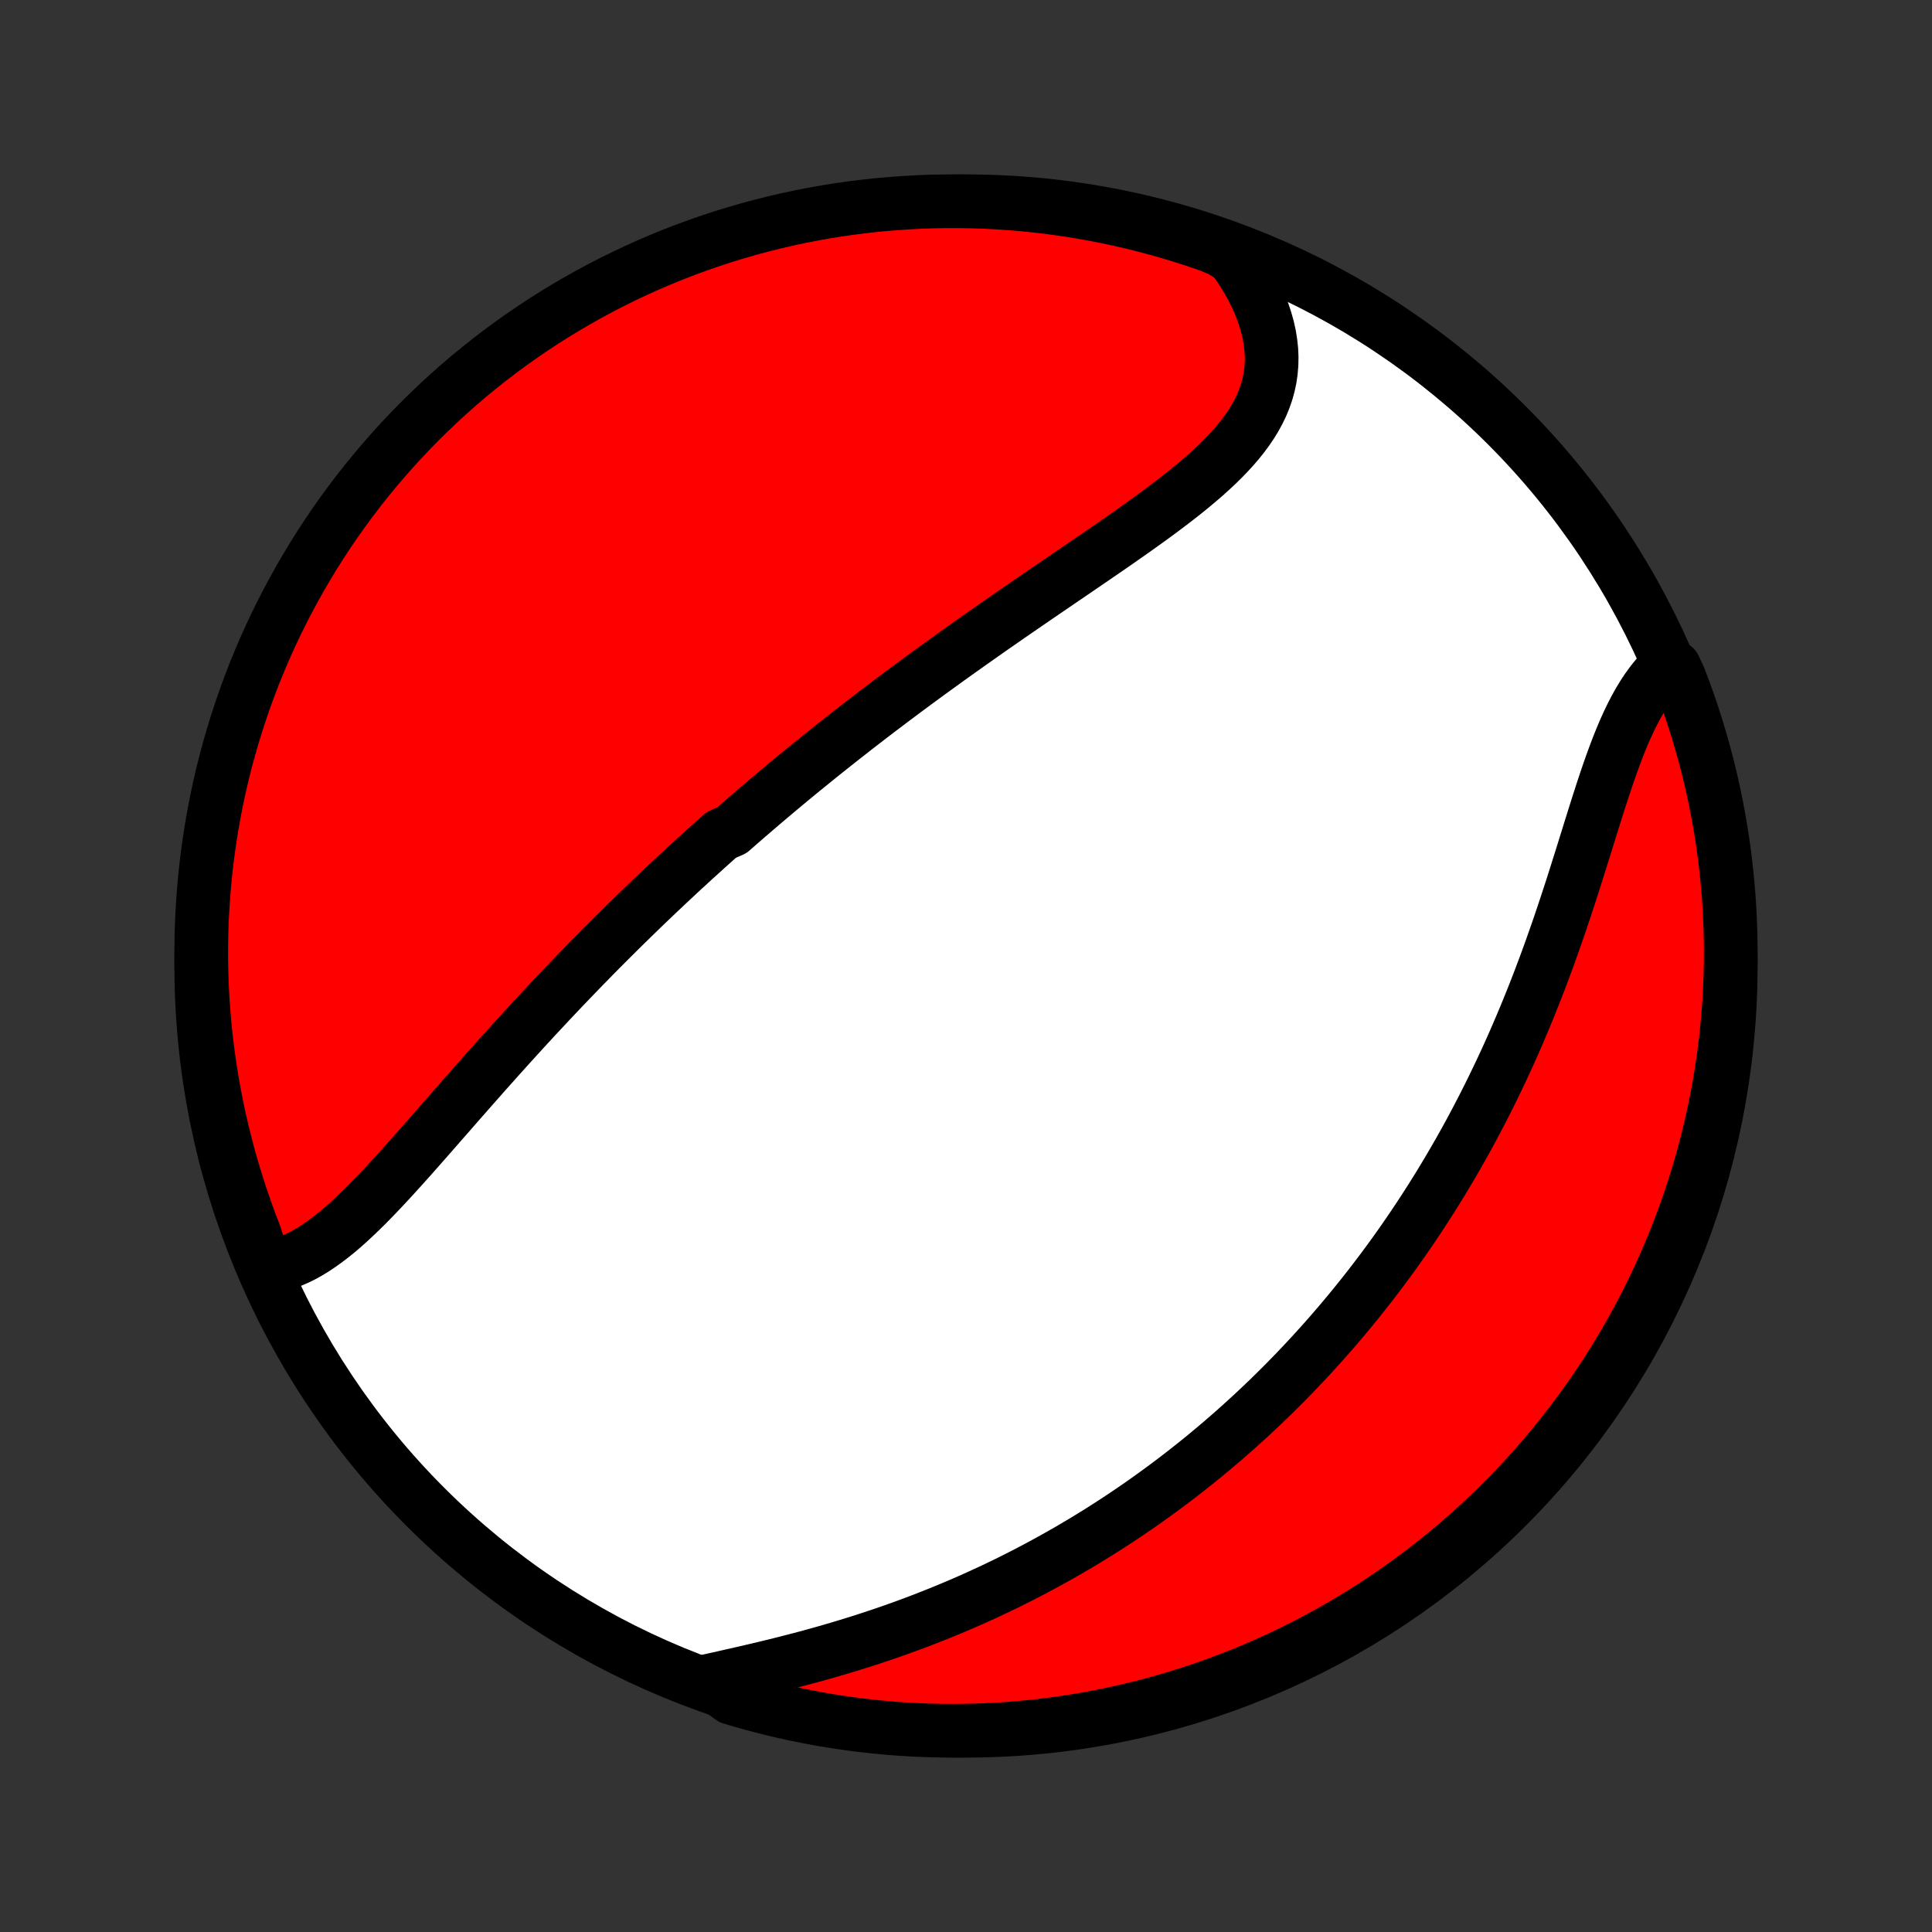 <?xml version="1.0" encoding="utf-8" standalone="no"?>
<!DOCTYPE svg PUBLIC "-//W3C//DTD SVG 1.1//EN"
  "http://www.w3.org/Graphics/SVG/1.1/DTD/svg11.dtd">
<!-- Created with matplotlib (http://matplotlib.org/) -->
<svg height="72pt" version="1.1" viewBox="0 0 72 72" width="72pt" xmlns="http://www.w3.org/2000/svg" xmlns:xlink="http://www.w3.org/1999/xlink">
 <rect x="0" y="0" width="72" height="72" fill="#333333" stroke="none"/>
 <defs>
  <style type="text/css">
*{stroke-linecap:butt;stroke-linejoin:round;}
  </style>
 </defs>
 <g id="figure_1">
  <g id="patch_1">
   <path d="
M0 72
L72 72
L72 0
L0 0
z
" style="fill:none;"/>
  </g>
  <g id="axes_1">
   <g id="PatchCollection_1">
    <defs>
     <path d="
M36 -7.5
C43.558 -7.5 50.808 -10.503 56.153 -15.848
C61.497 -21.192 64.5 -28.442 64.5 -36
C64.5 -43.558 61.497 -50.808 56.153 -56.153
C50.808 -61.497 43.558 -64.5 36 -64.5
C28.442 -64.5 21.192 -61.497 15.848 -56.153
C10.503 -50.808 7.5 -43.558 7.5 -36
C7.5 -28.442 10.503 -21.192 15.848 -15.848
C21.192 -10.503 28.442 -7.5 36 -7.5
z
" id="C0_0_a811fe30f3"/>
     <path d="
M9.888 -24.762
L10.128 -24.798
L10.364 -24.85
L10.597 -24.918
L10.827 -25.001
L11.055 -25.098
L11.28 -25.208
L11.502 -25.331
L11.722 -25.466
L11.939 -25.611
L12.155 -25.766
L12.369 -25.93
L12.582 -26.102
L12.793 -26.282
L13.002 -26.469
L13.211 -26.663
L13.418 -26.861
L13.625 -27.065
L13.831 -27.273
L14.036 -27.485
L14.241 -27.701
L14.445 -27.919
L14.649 -28.14
L14.852 -28.364
L15.055 -28.589
L15.258 -28.815
L15.46 -29.043
L15.662 -29.272
L15.864 -29.501
L16.066 -29.731
L16.267 -29.961
L16.468 -30.191
L16.669 -30.42
L16.87 -30.65
L17.07 -30.879
L17.271 -31.107
L17.471 -31.335
L17.671 -31.562
L17.87 -31.788
L18.069 -32.013
L18.269 -32.236
L18.467 -32.459
L18.666 -32.681
L18.864 -32.901
L19.062 -33.12
L19.26 -33.338
L19.458 -33.555
L19.655 -33.77
L19.852 -33.984
L20.049 -34.196
L20.246 -34.407
L20.442 -34.617
L20.638 -34.825
L20.834 -35.032
L21.029 -35.238
L21.225 -35.442
L21.42 -35.645
L21.615 -35.847
L21.81 -36.047
L22.004 -36.246
L22.199 -36.444
L22.393 -36.641
L22.587 -36.836
L22.782 -37.03
L22.976 -37.223
L23.17 -37.415
L23.364 -37.606
L23.558 -37.795
L23.752 -37.984
L23.946 -38.172
L24.14 -38.358
L24.334 -38.544
L24.528 -38.728
L24.723 -38.912
L24.917 -39.095
L25.112 -39.277
L25.307 -39.459
L25.502 -39.639
L25.698 -39.819
L25.893 -39.998
L26.09 -40.176
L26.286 -40.354
L26.483 -40.531
L26.68 -40.708
L26.878 -40.884
L27.276 -41.059
L27.475 -41.234
L27.675 -41.408
L27.876 -41.583
L28.077 -41.756
L28.279 -41.929
L28.482 -42.102
L28.686 -42.275
L28.89 -42.447
L29.095 -42.619
L29.301 -42.791
L29.508 -42.963
L29.716 -43.134
L29.925 -43.306
L30.136 -43.477
L30.347 -43.648
L30.559 -43.819
L30.772 -43.99
L30.987 -44.161
L31.202 -44.332
L31.419 -44.503
L31.638 -44.674
L31.857 -44.846
L32.078 -45.017
L32.3 -45.188
L32.524 -45.36
L32.749 -45.532
L32.976 -45.703
L33.204 -45.876
L33.434 -46.048
L33.665 -46.221
L33.898 -46.394
L34.132 -46.567
L34.368 -46.74
L34.605 -46.914
L34.845 -47.088
L35.086 -47.262
L35.328 -47.437
L35.572 -47.612
L35.818 -47.787
L36.066 -47.963
L36.315 -48.139
L36.566 -48.316
L36.818 -48.493
L37.072 -48.671
L37.328 -48.848
L37.585 -49.027
L37.844 -49.206
L38.104 -49.385
L38.365 -49.564
L38.628 -49.745
L38.892 -49.925
L39.157 -50.106
L39.423 -50.288
L39.69 -50.47
L39.958 -50.653
L40.227 -50.836
L40.496 -51.02
L40.765 -51.204
L41.034 -51.389
L41.304 -51.574
L41.573 -51.76
L41.841 -51.947
L42.109 -52.135
L42.375 -52.323
L42.64 -52.513
L42.904 -52.703
L43.165 -52.894
L43.423 -53.087
L43.679 -53.28
L43.931 -53.475
L44.179 -53.671
L44.422 -53.869
L44.661 -54.069
L44.894 -54.27
L45.121 -54.474
L45.341 -54.679
L45.554 -54.887
L45.758 -55.098
L45.954 -55.311
L46.14 -55.528
L46.316 -55.747
L46.481 -55.97
L46.635 -56.197
L46.775 -56.427
L46.903 -56.662
L47.018 -56.9
L47.117 -57.143
L47.203 -57.39
L47.272 -57.641
L47.327 -57.897
L47.364 -58.157
L47.386 -58.421
L47.391 -58.69
L47.379 -58.962
L47.349 -59.237
L47.304 -59.516
L47.241 -59.798
L47.161 -60.083
L47.065 -60.369
L46.953 -60.657
L46.825 -60.947
L46.68 -61.237
L46.521 -61.528
L46.346 -61.818
L46.157 -62.108
L45.953 -62.396
L45.493 -62.682
L45.023 -62.873
L44.55 -63.034
L44.074 -63.187
L43.596 -63.333
L43.115 -63.469
L42.632 -63.598
L42.148 -63.718
L41.661 -63.829
L41.173 -63.932
L40.683 -64.027
L40.191 -64.113
L39.699 -64.19
L39.205 -64.259
L38.71 -64.319
L38.215 -64.371
L37.718 -64.414
L37.222 -64.448
L36.724 -64.474
L36.227 -64.491
L35.73 -64.499
L35.232 -64.499
L34.735 -64.49
L34.239 -64.472
L33.742 -64.445
L33.247 -64.41
L32.752 -64.367
L32.259 -64.314
L31.766 -64.253
L31.275 -64.184
L30.785 -64.106
L30.297 -64.019
L29.811 -63.924
L29.326 -63.82
L28.843 -63.708
L28.363 -63.587
L27.885 -63.458
L27.409 -63.32
L26.936 -63.175
L26.466 -63.02
L25.999 -62.858
L25.535 -62.688
L25.074 -62.509
L24.616 -62.322
L24.162 -62.128
L23.711 -61.925
L23.264 -61.714
L22.821 -61.496
L22.382 -61.27
L21.947 -61.036
L21.517 -60.794
L21.09 -60.545
L20.669 -60.289
L20.252 -60.025
L19.84 -59.754
L19.433 -59.475
L19.03 -59.19
L18.633 -58.897
L18.241 -58.597
L17.855 -58.291
L17.474 -57.978
L17.099 -57.658
L16.73 -57.331
L16.366 -56.998
L16.009 -56.658
L15.657 -56.312
L15.312 -55.961
L14.973 -55.602
L14.64 -55.238
L14.315 -54.868
L13.995 -54.493
L13.682 -54.112
L13.376 -53.725
L13.077 -53.333
L12.785 -52.935
L12.5 -52.532
L12.222 -52.125
L11.952 -51.712
L11.688 -51.295
L11.433 -50.873
L11.184 -50.446
L10.944 -50.015
L10.71 -49.58
L10.485 -49.141
L10.267 -48.697
L10.057 -48.25
L9.855 -47.799
L9.661 -47.345
L9.475 -46.887
L9.297 -46.425
L9.128 -45.961
L8.966 -45.493
L8.813 -45.023
L8.668 -44.55
L8.531 -44.074
L8.402 -43.596
L8.282 -43.115
L8.171 -42.632
L8.068 -42.148
L7.973 -41.661
L7.887 -41.173
L7.81 -40.683
L7.741 -40.191
L7.681 -39.699
L7.629 -39.205
L7.586 -38.71
L7.552 -38.215
L7.526 -37.718
L7.509 -37.222
L7.501 -36.724
L7.501 -36.227
L7.51 -35.73
L7.528 -35.232
L7.554 -34.735
L7.59 -34.239
L7.633 -33.742
L7.686 -33.247
L7.747 -32.752
L7.816 -32.259
L7.894 -31.766
L7.981 -31.275
L8.076 -30.785
L8.18 -30.297
L8.292 -29.811
L8.413 -29.326
L8.542 -28.843
L8.68 -28.363
L8.826 -27.885
L8.98 -27.409
L9.142 -26.936
L9.312 -26.466
L9.491 -25.999
z
" id="C0_1_68299c20b3"/>
     <path d="
M26.38 -9.355
L26.733 -9.433
L27.088 -9.513
L27.446 -9.594
L27.807 -9.676
L28.169 -9.761
L28.532 -9.847
L28.895 -9.935
L29.259 -10.026
L29.623 -10.12
L29.987 -10.215
L30.349 -10.313
L30.711 -10.414
L31.071 -10.518
L31.429 -10.624
L31.786 -10.733
L32.141 -10.844
L32.493 -10.959
L32.843 -11.075
L33.19 -11.194
L33.535 -11.316
L33.877 -11.441
L34.216 -11.567
L34.552 -11.697
L34.885 -11.828
L35.215 -11.962
L35.542 -12.098
L35.866 -12.236
L36.187 -12.376
L36.504 -12.519
L36.818 -12.663
L37.129 -12.809
L37.437 -12.957
L37.741 -13.107
L38.042 -13.259
L38.34 -13.412
L38.635 -13.568
L38.927 -13.725
L39.216 -13.883
L39.501 -14.043
L39.784 -14.204
L40.063 -14.367
L40.34 -14.532
L40.614 -14.698
L40.885 -14.865
L41.153 -15.034
L41.418 -15.204
L41.68 -15.375
L41.94 -15.548
L42.197 -15.722
L42.452 -15.897
L42.704 -16.074
L42.953 -16.252
L43.2 -16.431
L43.445 -16.611
L43.688 -16.793
L43.928 -16.976
L44.166 -17.16
L44.401 -17.346
L44.635 -17.532
L44.867 -17.72
L45.096 -17.91
L45.323 -18.1
L45.549 -18.292
L45.773 -18.486
L45.994 -18.68
L46.214 -18.876
L46.432 -19.074
L46.649 -19.273
L46.863 -19.473
L47.076 -19.674
L47.288 -19.878
L47.498 -20.082
L47.706 -20.289
L47.913 -20.496
L48.118 -20.706
L48.322 -20.917
L48.524 -21.13
L48.725 -21.344
L48.925 -21.56
L49.123 -21.778
L49.32 -21.997
L49.516 -22.219
L49.711 -22.442
L49.904 -22.668
L50.096 -22.895
L50.287 -23.124
L50.477 -23.356
L50.665 -23.589
L50.853 -23.825
L51.039 -24.062
L51.224 -24.302
L51.408 -24.545
L51.591 -24.789
L51.773 -25.036
L51.954 -25.285
L52.134 -25.537
L52.312 -25.791
L52.49 -26.048
L52.666 -26.308
L52.842 -26.57
L53.016 -26.835
L53.189 -27.102
L53.361 -27.372
L53.532 -27.645
L53.702 -27.921
L53.87 -28.2
L54.038 -28.482
L54.204 -28.767
L54.369 -29.054
L54.533 -29.345
L54.696 -29.639
L54.857 -29.936
L55.017 -30.236
L55.175 -30.539
L55.333 -30.845
L55.488 -31.154
L55.643 -31.467
L55.795 -31.783
L55.947 -32.101
L56.097 -32.423
L56.245 -32.748
L56.392 -33.076
L56.536 -33.407
L56.68 -33.741
L56.821 -34.078
L56.961 -34.417
L57.099 -34.76
L57.235 -35.105
L57.37 -35.452
L57.502 -35.802
L57.633 -36.154
L57.762 -36.508
L57.889 -36.864
L58.014 -37.221
L58.138 -37.58
L58.259 -37.94
L58.379 -38.301
L58.498 -38.663
L58.615 -39.025
L58.73 -39.387
L58.844 -39.749
L58.958 -40.11
L59.069 -40.469
L59.181 -40.827
L59.291 -41.183
L59.402 -41.536
L59.512 -41.886
L59.623 -42.233
L59.734 -42.575
L59.846 -42.912
L59.959 -43.243
L60.074 -43.569
L60.191 -43.887
L60.31 -44.199
L60.432 -44.502
L60.557 -44.796
L60.686 -45.081
L60.819 -45.356
L60.956 -45.62
L61.098 -45.873
L61.245 -46.114
L61.398 -46.344
L61.556 -46.56
L61.719 -46.764
L61.889 -46.955
L62.401 -47.132
L62.584 -46.735
L62.76 -46.273
L62.927 -45.807
L63.086 -45.339
L63.236 -44.867
L63.378 -44.393
L63.512 -43.916
L63.638 -43.438
L63.755 -42.956
L63.864 -42.473
L63.964 -41.987
L64.056 -41.5
L64.139 -41.011
L64.214 -40.521
L64.28 -40.029
L64.337 -39.536
L64.386 -39.042
L64.426 -38.547
L64.458 -38.051
L64.48 -37.555
L64.495 -37.058
L64.5 -36.561
L64.497 -36.063
L64.485 -35.566
L64.464 -35.069
L64.435 -34.572
L64.397 -34.075
L64.35 -33.579
L64.295 -33.084
L64.231 -32.59
L64.159 -32.096
L64.078 -31.604
L63.988 -31.113
L63.89 -30.624
L63.784 -30.137
L63.669 -29.651
L63.545 -29.167
L63.413 -28.685
L63.273 -28.205
L63.125 -27.728
L62.968 -27.253
L62.803 -26.781
L62.63 -26.312
L62.448 -25.846
L62.259 -25.382
L62.062 -24.922
L61.856 -24.466
L61.643 -24.013
L61.422 -23.563
L61.194 -23.118
L60.957 -22.676
L60.713 -22.238
L60.462 -21.805
L60.203 -21.376
L59.937 -20.951
L59.663 -20.531
L59.382 -20.116
L59.094 -19.705
L58.799 -19.299
L58.497 -18.899
L58.188 -18.504
L57.873 -18.114
L57.551 -17.729
L57.222 -17.35
L56.887 -16.977
L56.545 -16.609
L56.197 -16.248
L55.843 -15.892
L55.483 -15.543
L55.117 -15.2
L54.745 -14.863
L54.368 -14.532
L53.985 -14.209
L53.596 -13.891
L53.202 -13.581
L52.803 -13.277
L52.399 -12.98
L51.989 -12.691
L51.575 -12.408
L51.156 -12.132
L50.733 -11.864
L50.305 -11.603
L49.872 -11.35
L49.436 -11.104
L48.995 -10.866
L48.55 -10.635
L48.102 -10.412
L47.65 -10.197
L47.194 -9.99
L46.735 -9.79
L46.273 -9.599
L45.807 -9.416
L45.339 -9.24
L44.867 -9.073
L44.393 -8.915
L43.916 -8.764
L43.438 -8.622
L42.956 -8.488
L42.473 -8.362
L41.987 -8.245
L41.5 -8.136
L41.011 -8.036
L40.521 -7.944
L40.029 -7.861
L39.536 -7.786
L39.042 -7.72
L38.547 -7.663
L38.051 -7.614
L37.555 -7.574
L37.058 -7.542
L36.561 -7.52
L36.063 -7.506
L35.566 -7.5
L35.069 -7.503
L34.572 -7.515
L34.075 -7.536
L33.579 -7.565
L33.084 -7.603
L32.59 -7.65
L32.096 -7.705
L31.604 -7.769
L31.113 -7.841
L30.624 -7.922
L30.137 -8.012
L29.651 -8.11
L29.167 -8.216
L28.685 -8.331
L28.205 -8.455
L27.728 -8.587
L27.253 -8.727
z
" id="C0_2_43a4603d97"/>
    </defs>
    <g clip-path="url(#p1bffca34e9)">
     <use style="fill:#ffffff;stroke:#000000;stroke-width:2.0;" x="0.0" xlink:href="#C0_0_a811fe30f3" y="72.0"/>
    </g>
    <g clip-path="url(#p1bffca34e9)">
     <use style="fill:#ff0000;stroke:#000000;stroke-width:2.0;" x="0.0" xlink:href="#C0_1_68299c20b3" y="72.0"/>
    </g>
    <g clip-path="url(#p1bffca34e9)">
     <use style="fill:#ff0000;stroke:#000000;stroke-width:2.0;" x="0.0" xlink:href="#C0_2_43a4603d97" y="72.0"/>
    </g>
   </g>
  </g>
 </g>
 <defs>
  <clipPath id="p1bffca34e9">
   <rect height="72.0" width="72.0" x="0.0" y="0.0"/>
  </clipPath>
 </defs>
</svg>
